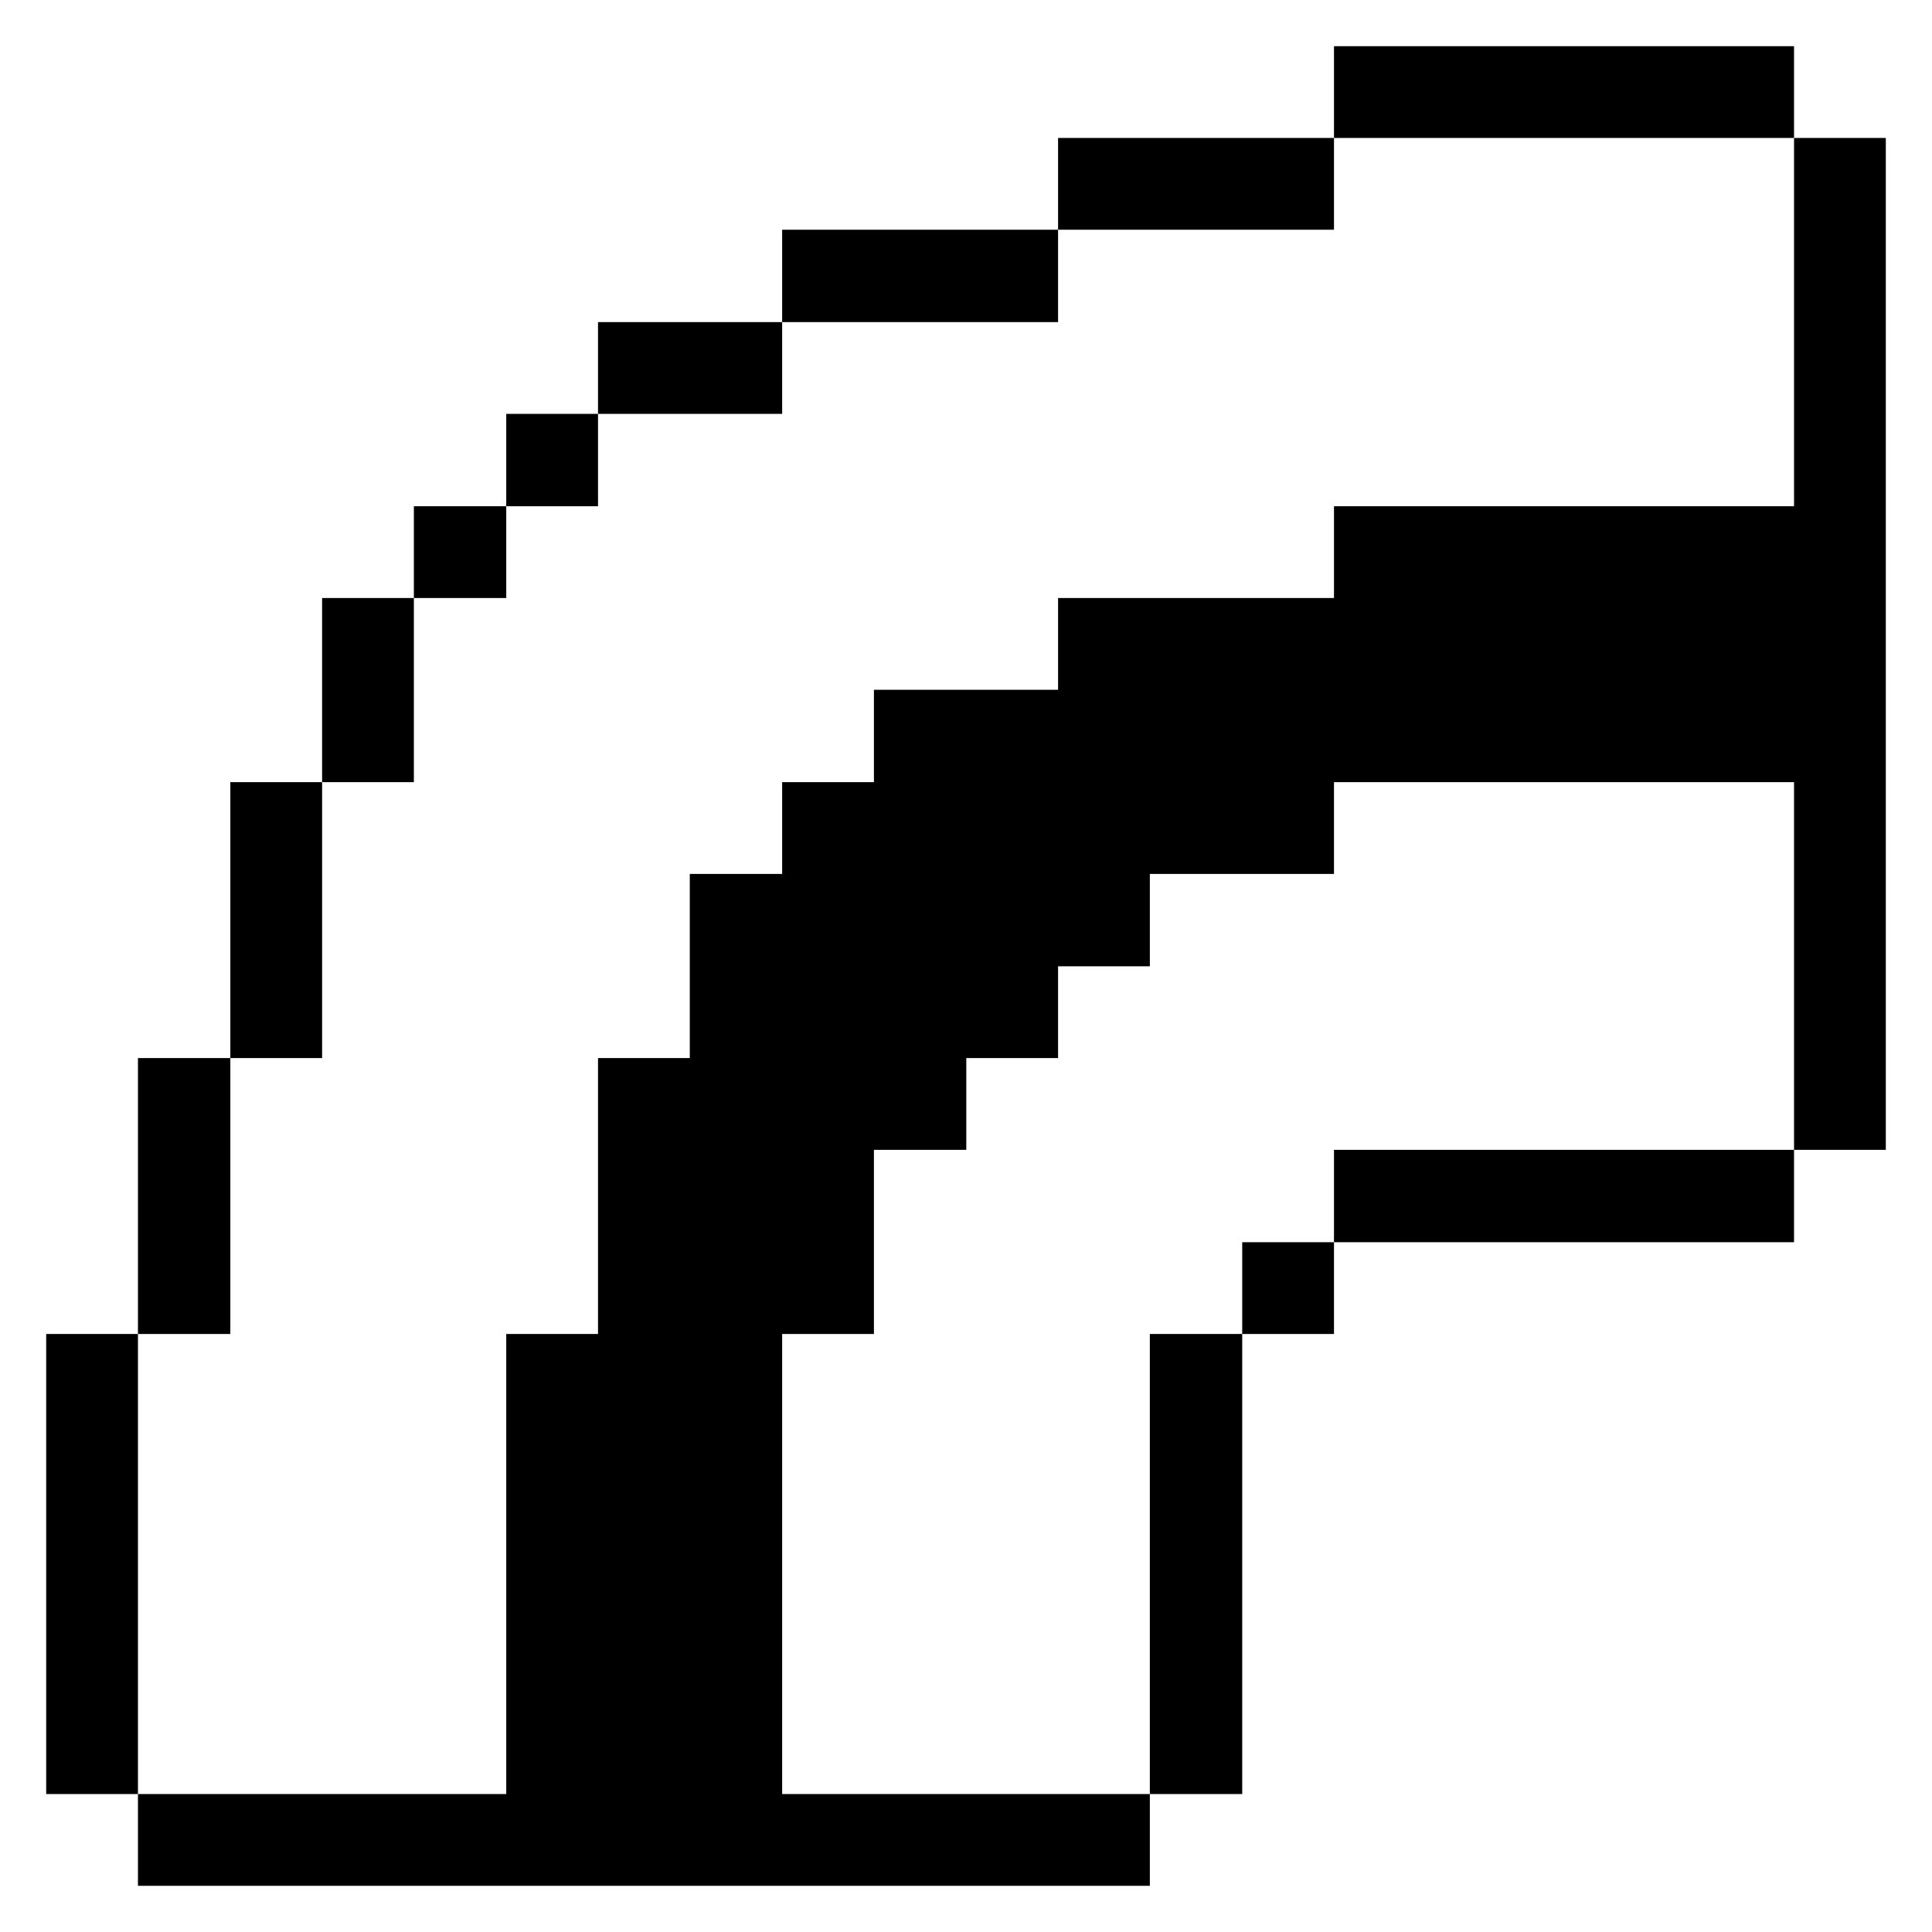 <svg width="32" height="32" viewBox="0 0 32 32" fill="none" xmlns="http://www.w3.org/2000/svg">
<g clip-path="url(#clip0_1138_100988)">
<path d="M29.715 8.385H22.095V9.905H17.525V11.425H14.475V12.955H12.955V14.475H11.425V17.525H9.905V22.095H8.385V29.715H2.285V31.235H19.045V29.715H12.955V22.095H14.475V19.045H16.005V17.525H17.525V16.005H19.045V14.475H22.095V12.955H29.715V19.045H31.235V2.285H29.715V8.385Z" fill="#000001"/>
<path d="M29.715 19.045H22.095V20.575H29.715V19.045Z" fill="#000001"/>
<path d="M29.715 0.765H22.095V2.285H29.715V0.765Z" fill="#000001"/>
<path d="M22.095 20.575H20.575V22.095H22.095V20.575Z" fill="#000001"/>
<path d="M20.575 22.095H19.045V29.715H20.575V22.095Z" fill="#000001"/>
<path d="M22.095 2.285H17.525V3.805H22.095V2.285Z" fill="#000001"/>
<path d="M17.525 3.805H12.955V5.335H17.525V3.805Z" fill="#000001"/>
<path d="M12.955 5.335H9.905V6.855H12.955V5.335Z" fill="#000001"/>
<path d="M9.905 6.855H8.385V8.385H9.905V6.855Z" fill="#000001"/>
<path d="M8.385 8.385H6.855V9.905H8.385V8.385Z" fill="#000001"/>
<path d="M6.855 9.905H5.335V12.955H6.855V9.905Z" fill="#000001"/>
<path d="M5.335 12.955H3.815V17.525H5.335V12.955Z" fill="#000001"/>
<path d="M3.815 17.525H2.285V22.095H3.815V17.525Z" fill="#000001"/>
<path d="M2.285 22.095H0.765V29.715H2.285V22.095Z" fill="#000001"/>
</g>
<defs>
<clipPath id="clip0_1138_100988">
<rect width="32" height="32" fill="white"/>
</clipPath>
</defs>
</svg>
